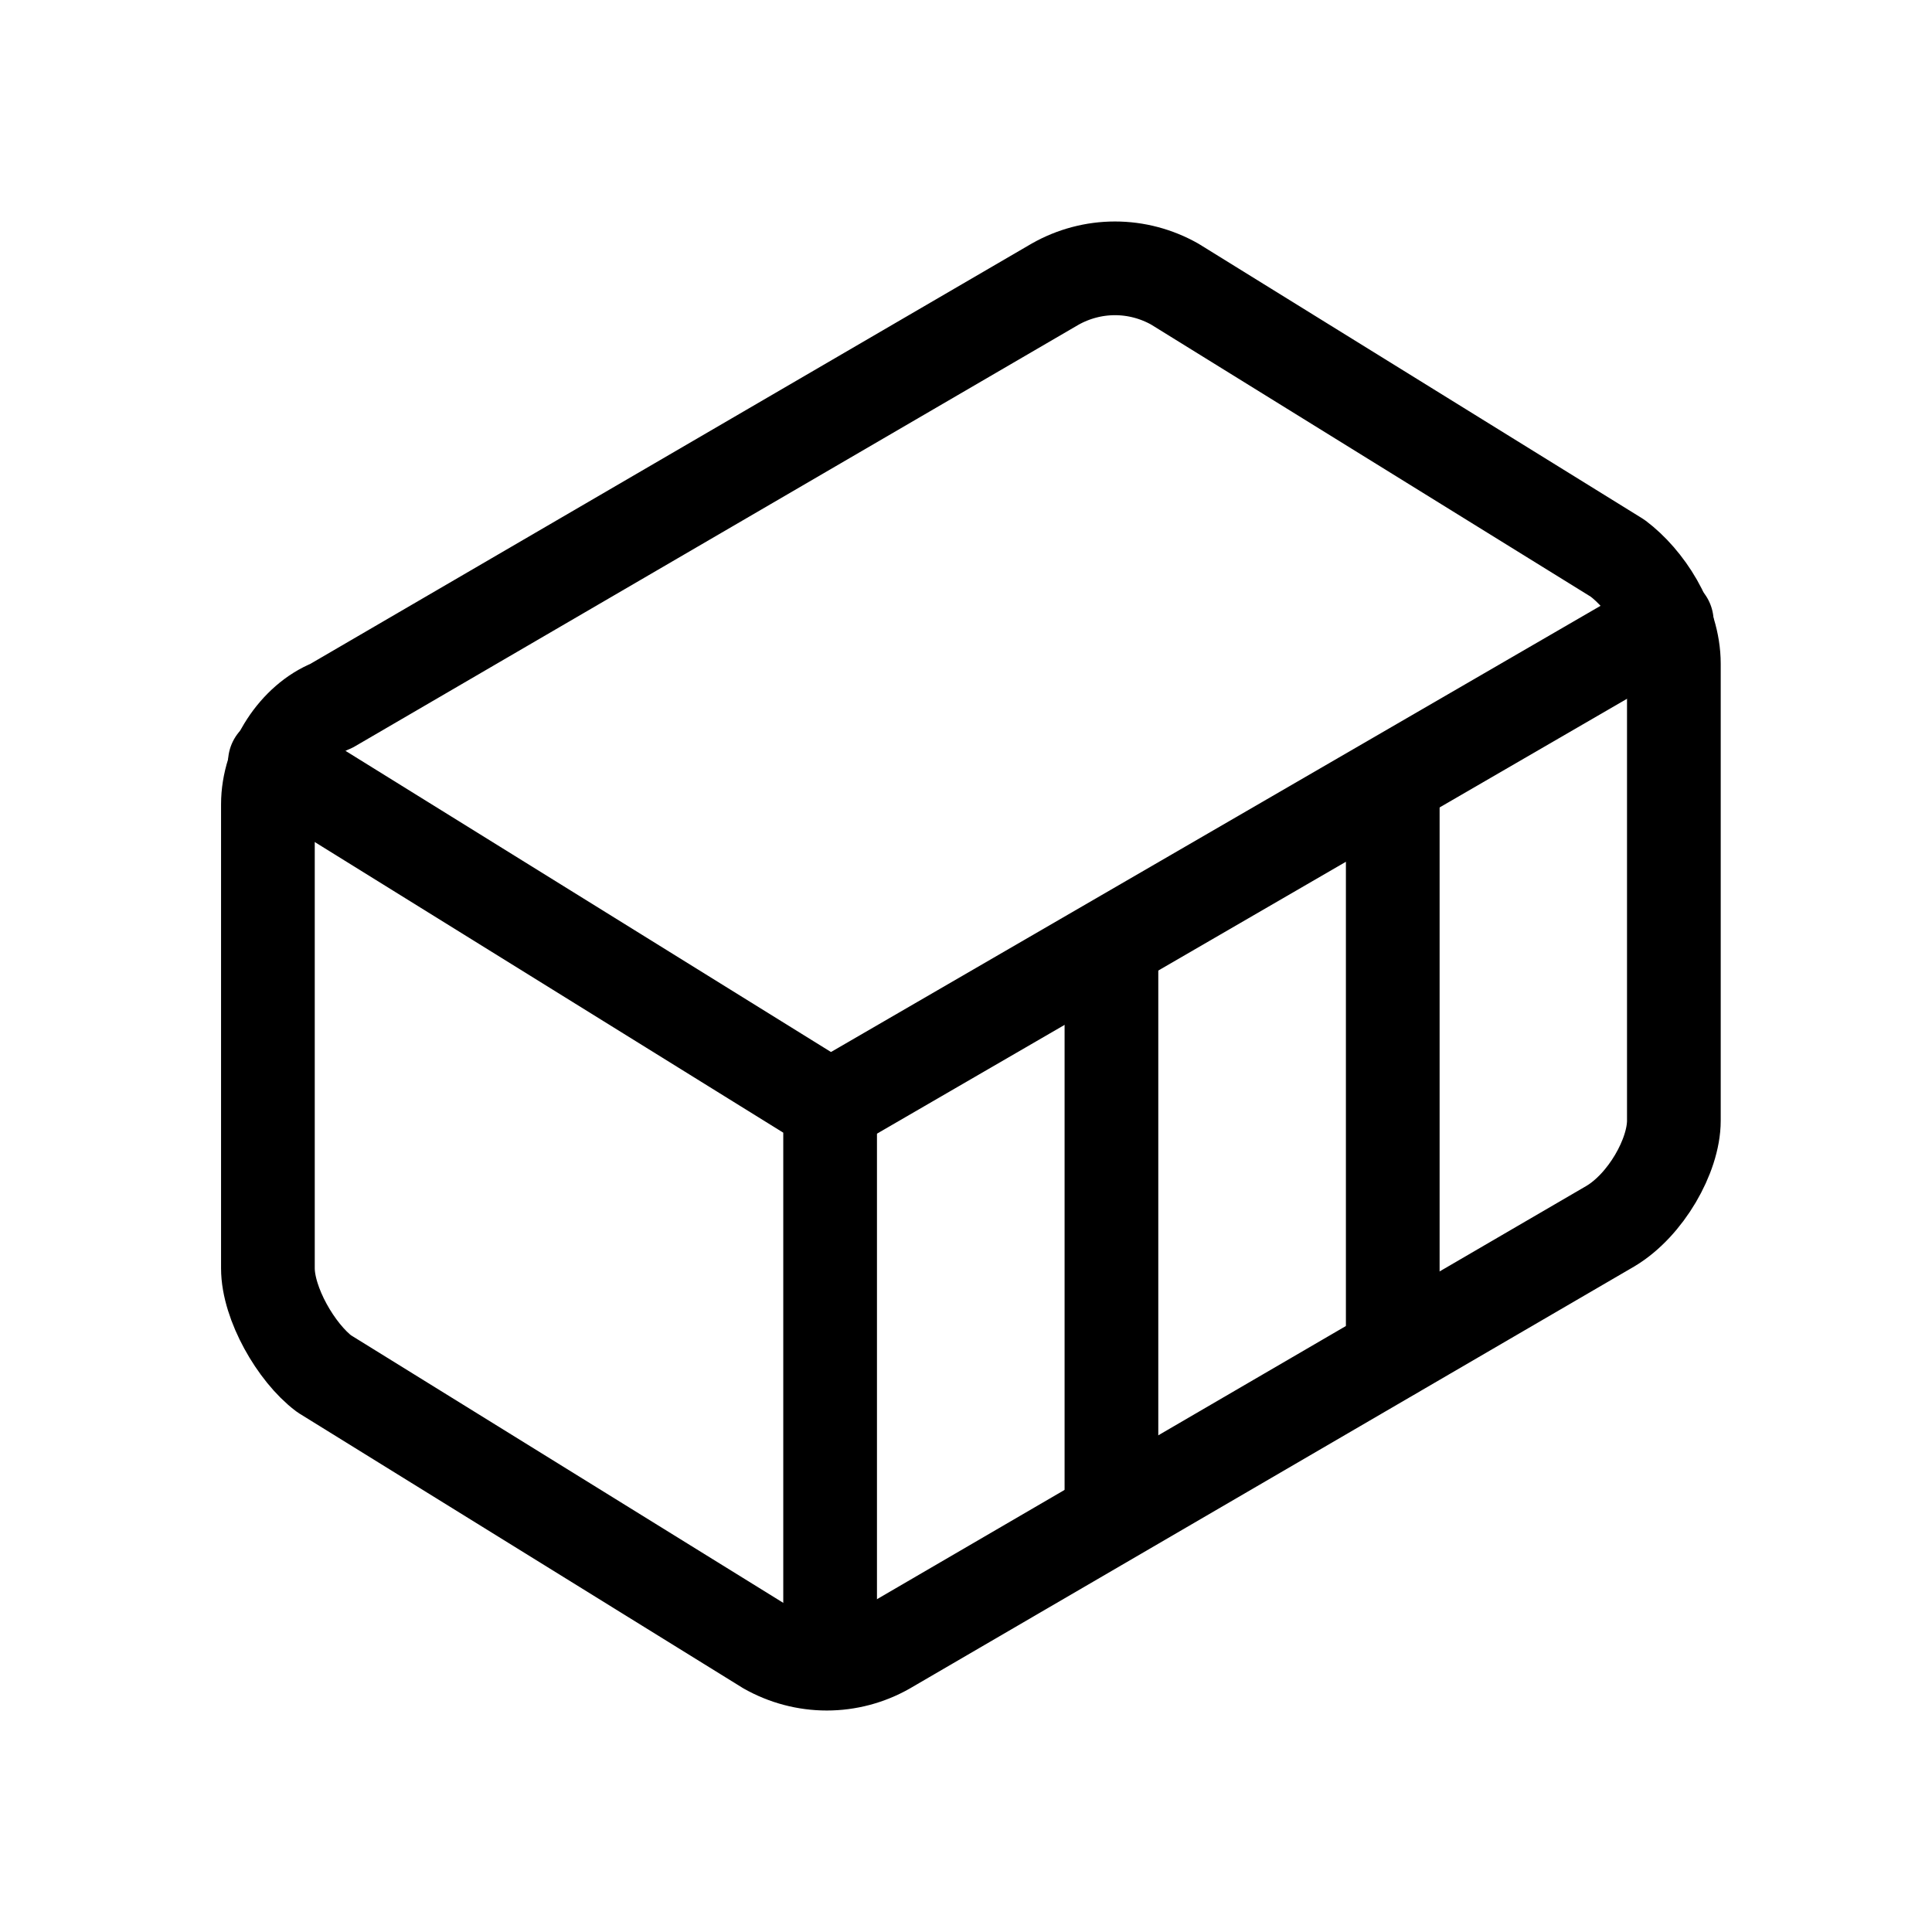 <svg width="18" height="18" viewBox="0 0 18 18" fill="none" xmlns="http://www.w3.org/2000/svg">
<path d="M15.595 6.184C15.595 5.791 15.333 5.398 15.071 5.201L10.945 2.647C10.775 2.551 10.583 2.5 10.388 2.5C10.193 2.5 10.001 2.551 9.831 2.647L3.086 6.577C2.758 6.708 2.496 7.101 2.496 7.494V11.816C2.496 12.144 2.758 12.602 3.02 12.799L7.146 15.353C7.316 15.449 7.508 15.5 7.703 15.5C7.898 15.5 8.09 15.449 8.259 15.353L15.005 11.423C15.333 11.227 15.595 10.768 15.595 10.441V6.184Z" stroke="currentColor" stroke-width="0.873" stroke-linecap="round" stroke-linejoin="round"/>
<path d="M7.734 15.484V10.31L2.561 7.101" stroke="currentColor" stroke-width="0.873" stroke-linecap="round" stroke-linejoin="round"/>
<path d="M7.735 10.31L15.529 5.791" stroke="currentColor" stroke-width="0.873" stroke-linecap="round" stroke-linejoin="round"/>
<path d="M10.355 14.108V8.803" stroke="currentColor" stroke-width="0.873" stroke-linecap="round" stroke-linejoin="round"/>
<path d="M12.976 12.602V7.297" stroke="currentColor" stroke-width="0.873" stroke-linecap="round" stroke-linejoin="round"/>
</svg>

